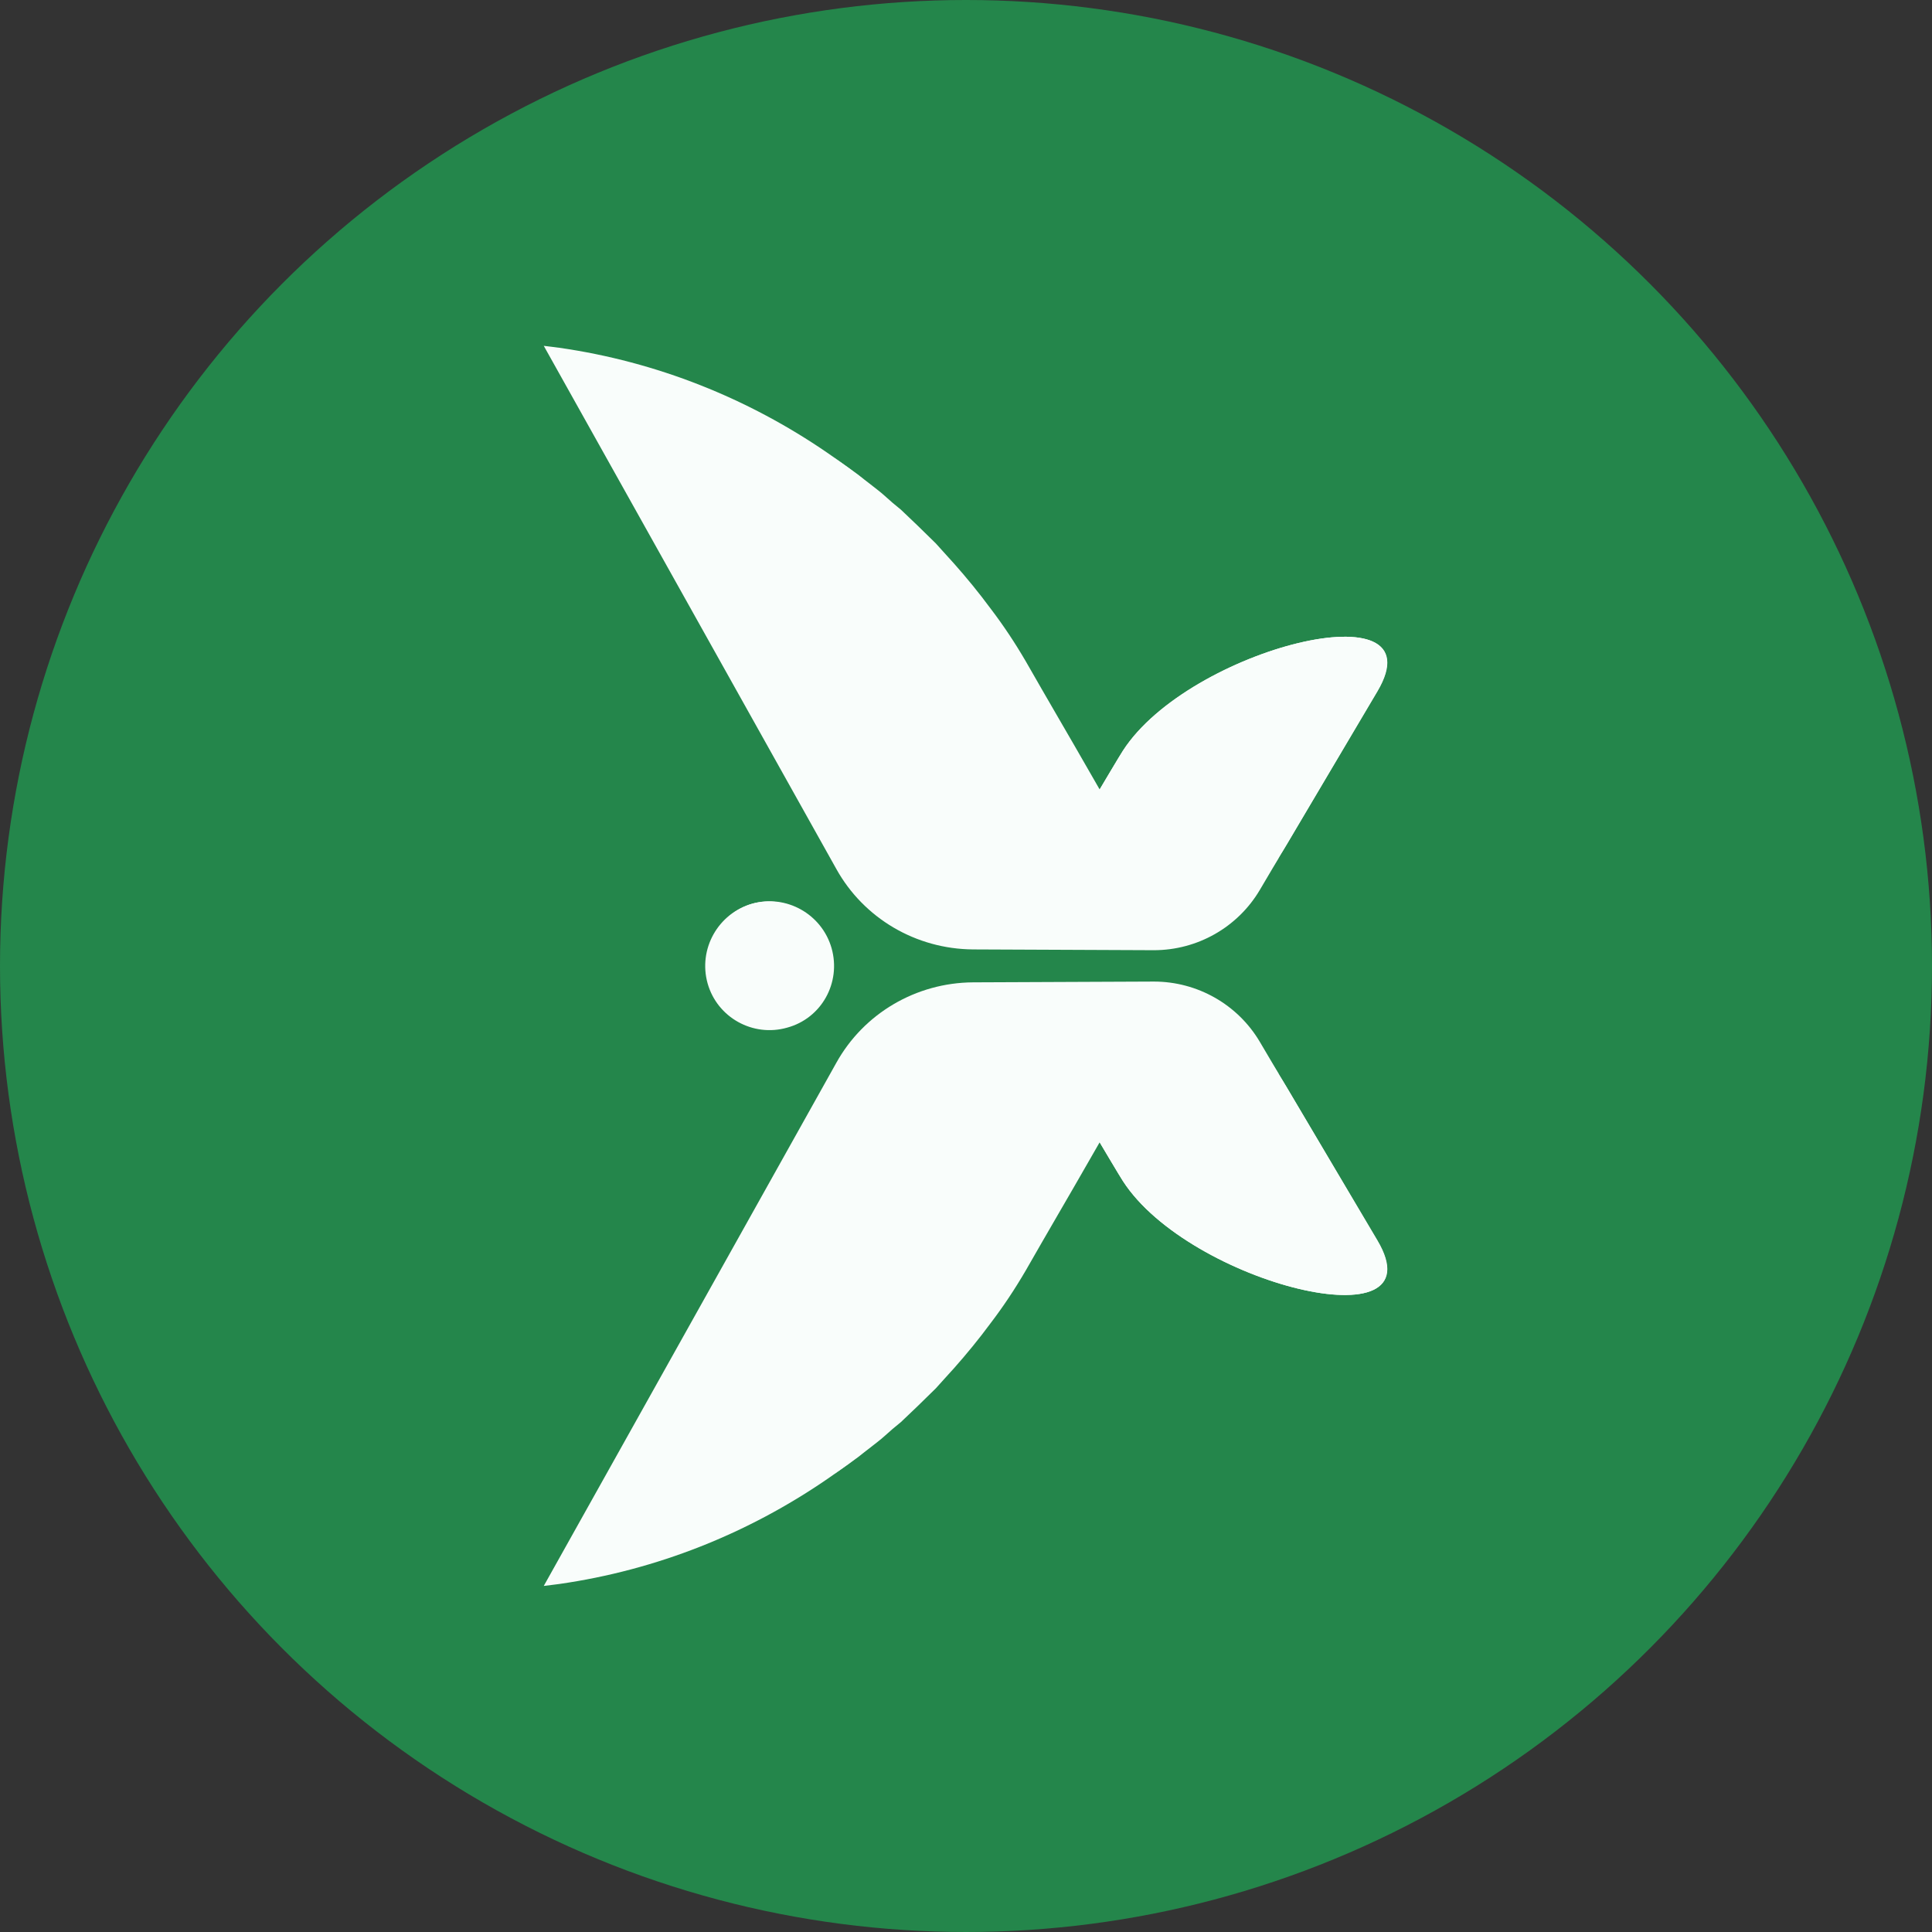 <?xml version="1.0" encoding="UTF-8" standalone="no"?>
<!-- Created with Inkscape (http://www.inkscape.org/) -->

<svg
   xmlns:dc="http://purl.org/dc/elements/1.1/"
   xmlns:cc="http://creativecommons.org/ns#"
   xmlns:rdf="http://www.w3.org/1999/02/22-rdf-syntax-ns#"
   xmlns:svg="http://www.w3.org/2000/svg"
   xmlns="http://www.w3.org/2000/svg"
   xmlns:xlink="http://www.w3.org/1999/xlink"
   xmlns:sodipodi="http://sodipodi.sourceforge.net/DTD/sodipodi-0.dtd"
   xmlns:inkscape="http://www.inkscape.org/namespaces/inkscape"
   id="svg2"
   version="1.1"
   inkscape:version="0.92.2 5c3e80d, 2017-08-06"
   xml:space="preserve"
   width="900"
   height="900"
   viewBox="0 0 843.75 843.75"
   sodipodi:docname="logo-2.svg"
   inkscape:export-filename="/mnt/8bc1e72b-f81a-40bb-bc0e-c13a89803567/Firmament/Universitas Gadjah Mada/ICST/2017/website/new/build/images/logos/icst-2017-logo.png"
   inkscape:export-xdpi="90"
   inkscape:export-ydpi="90"><rect x="0" y="0" width="843.75" height="843.75" fill="#333333" stroke="none"/><defs
     id="defs6"><clipPath
       clipPathUnits="userSpaceOnUse"
       id="clipPath20"><path
         d="m 591.582,446.766 v 47.382 l 34.828,49.571 43.512,-14.774 -78.34,-82.179 m 0,108.773 v 0.008 l 0.008,-0.004 -0.008,-0.004"
         id="path22"
         inkscape:connector-curvature="0" /></clipPath><clipPath
       clipPathUnits="userSpaceOnUse"
       id="clipPath32"><path
         d="M 464.934,313.906 591.582,494.148 V 446.766 L 464.934,313.906 m -119.313,79.117 -0.004,0.004 245.965,162.52 v -0.008 L 345.621,393.023"
         id="path34"
         inkscape:connector-curvature="0" /></clipPath><clipPath
       clipPathUnits="userSpaceOnUse"
       id="clipPath46"><path
         d="m 486.965,167.188 v 0 m 0,0 h -0.012 l -0.004,0.007 0.016,-0.007"
         id="path48"
         inkscape:connector-curvature="0" /></clipPath><clipPath
       clipPathUnits="userSpaceOnUse"
       id="clipPath58"><path
         d="M 486.953,167.188 H 273.445 l -6.246,3.281 c 28.012,35.363 54.942,69.508 54.942,70.078 v 0 0 0 0 l 164.808,-73.352 0.004,-0.007"
         id="path60"
         inkscape:connector-curvature="0" /></clipPath><clipPath
       clipPathUnits="userSpaceOnUse"
       id="clipPath70"><path
         d="m 205.215,92.394 -14.649,42.136 57.243,46.121 19.386,-10.187 c -30.355,-38.32 -61.98,-78.07 -61.98,-78.07"
         id="path72"
         inkscape:connector-curvature="0" /></clipPath><clipPath
       clipPathUnits="userSpaceOnUse"
       id="clipPath82"><path
         d="m 267.195,170.465 -19.386,10.187 0.004,0.004 19.386,-10.187 -0.004,-0.004"
         id="path84"
         inkscape:connector-curvature="0" /></clipPath><clipPath
       clipPathUnits="userSpaceOnUse"
       id="clipPath94"><path
         d="m 267.199,170.469 -19.386,10.187 74.328,59.891 c 0,-0.57 -26.93,-34.715 -54.942,-70.078 m 54.942,70.078 -123.86,55.129 v 0 l 123.86,-55.129 v 0 0"
         id="path96"
         inkscape:connector-curvature="0" /></clipPath><clipPath
       clipPathUnits="userSpaceOnUse"
       id="clipPath112"><path
         d="m 247.805,180.652 -89.641,47.102 40.117,67.922 123.86,-55.129 -74.336,-59.895"
         id="path114"
         inkscape:connector-curvature="0" /></clipPath><clipPath
       clipPathUnits="userSpaceOnUse"
       id="clipPath902"><rect
         style="opacity:1;fill:#80cc28;fill-opacity:1;stroke:none;stroke-width:56.456;stroke-miterlimit:4;stroke-dasharray:none;stroke-opacity:0.402"
         id="rect904"
         width="2623.163"
         height="557.468"
         x="1666.79"
         y="-2968.947"
         transform="scale(1,-1)" /></clipPath><style
       type="text/css"
       id="style4485"><![CDATA[
    .fil7 {fill:#575B5C;fill-rule:nonzero}
    .fil6 {fill:url(#id1)}
    .fil1 {fill:url(#id2)}
    .fil5 {fill:url(#id3)}
    .fil4 {fill:url(#id4)}
    .fil2 {fill:url(#id5)}
    .fil3 {fill:url(#id6)}
    .fil0 {fill:url(#id7)}
   ]]></style><clipPath
       id="id0"
       style="clip-rule:nonzero"><path
         inkscape:connector-curvature="0"
         d="m 1577,1560 c -1,0 -2,0 -2,0 l -467,-2 C 961,1557 826,1478 755,1350 L 0,0 c 14,1 27,3 40,5 503,72 943,378 1197,818 l 193,331 c 0,0 60,-102 64,-109 109,-168 409,-294 573,-294 66,0 110,21 110,67 0,20 -8,44 -25,74 l -304,512 c -57,97 -160,156 -271,156 z"
         id="path4487" /></clipPath><linearGradient
       id="id1"
       gradientUnits="userSpaceOnUse"
       x1="715.025"
       y1="1552.28"
       x2="445.357"
       y2="1628.26"><stop
         offset="0"
         style="stop-opacity:1; stop-color:#46A152"
         id="stop4490" /><stop
         offset="1"
         style="stop-opacity:1; stop-color:#276F46"
         id="stop4492" /></linearGradient><linearGradient
       id="id2"
       gradientUnits="userSpaceOnUse"
       x1="751.958"
       y1="879.782"
       x2="1900.75"
       y2="862.661"><stop
         offset="0"
         style="stop-opacity:1; stop-color:#DDE347"
         id="stop4495" /><stop
         offset="1"
         style="stop-opacity:1; stop-color:#48B754"
         id="stop4497" /></linearGradient><linearGradient
       id="id3"
       gradientUnits="userSpaceOnUse"
       xlink:href="#id2"
       x1="726.973"
       y1="1559.86"
       x2="439.101"
       y2="1640.97"
       gradientTransform="matrix(0.668,0,0,-0.668,-12235.656,1593.856)" /><linearGradient
       id="id4"
       gradientUnits="userSpaceOnUse"
       xlink:href="#id2"
       x1="751.918"
       y1="2321.24"
       x2="1900.71"
       y2="2338.36"
       gradientTransform="matrix(0.668,0,0,-0.668,-12235.656,1593.856)" /><linearGradient
       id="id5"
       gradientUnits="userSpaceOnUse"
       x1="606.305"
       y1="3567.65"
       x2="1620.71"
       y2="1676.95"
       gradientTransform="matrix(0.668,0,0,-0.668,-12235.656,1593.856)"><stop
         offset="0"
         style="stop-opacity:1; stop-color:#B1D248"
         id="stop4502" /><stop
         offset="1"
         style="stop-opacity:1; stop-color:#48B754"
         id="stop4504" /></linearGradient><linearGradient
       id="id6"
       gradientUnits="userSpaceOnUse"
       xlink:href="#id1"
       x1="1908.57"
       y1="2411.53"
       x2="1549.87"
       y2="1928.79"
       gradientTransform="matrix(0.668,0,0,-0.668,-12235.656,1593.856)" /><linearGradient
       id="id7"
       gradientUnits="userSpaceOnUse"
       xlink:href="#id1"
       x1="1908.57"
       y1="789.416"
       x2="1549.86"
       y2="1272.09"
       gradientTransform="matrix(0.668,0,0,-0.668,-12235.656,1593.856)" /><clipPath
       id="clipPath20-3"
       clipPathUnits="userSpaceOnUse"><path
         inkscape:connector-curvature="0"
         id="path22-6"
         d="m 591.582,446.766 v 47.382 l 34.828,49.571 43.512,-14.774 -78.34,-82.179 m 0,108.773 v 0.008 l 0.008,-0.004 -0.008,-0.004" /></clipPath><clipPath
       id="clipPath32-7"
       clipPathUnits="userSpaceOnUse"><path
         inkscape:connector-curvature="0"
         id="path34-5"
         d="M 464.934,313.906 591.582,494.148 V 446.766 L 464.934,313.906 m -119.313,79.117 -0.004,0.004 245.965,162.52 v -0.008 L 345.621,393.023" /></clipPath><clipPath
       id="clipPath46-3"
       clipPathUnits="userSpaceOnUse"><path
         inkscape:connector-curvature="0"
         id="path48-5"
         d="m 486.965,167.188 v 0 m 0,0 h -0.012 l -0.004,0.007 0.016,-0.007" /></clipPath><clipPath
       id="clipPath58-6"
       clipPathUnits="userSpaceOnUse"><path
         inkscape:connector-curvature="0"
         id="path60-2"
         d="M 486.953,167.188 H 273.445 l -6.246,3.281 c 28.012,35.363 54.942,69.508 54.942,70.078 v 0 0 0 0 l 164.808,-73.352 0.004,-0.007" /></clipPath><clipPath
       id="clipPath70-9"
       clipPathUnits="userSpaceOnUse"><path
         inkscape:connector-curvature="0"
         id="path72-1"
         d="m 205.215,92.394 -14.649,42.136 57.243,46.121 19.386,-10.187 c -30.355,-38.32 -61.98,-78.07 -61.98,-78.07" /></clipPath><clipPath
       id="clipPath82-2"
       clipPathUnits="userSpaceOnUse"><path
         inkscape:connector-curvature="0"
         id="path84-7"
         d="m 267.195,170.465 -19.386,10.187 0.004,0.004 19.386,-10.187 -0.004,-0.004" /></clipPath><clipPath
       id="clipPath94-09"
       clipPathUnits="userSpaceOnUse"><path
         inkscape:connector-curvature="0"
         id="path96-3"
         d="m 267.199,170.469 -19.386,10.187 74.328,59.891 c 0,-0.57 -26.93,-34.715 -54.942,-70.078 m 54.942,70.078 -123.86,55.129 v 0 l 123.86,-55.129 v 0 0" /></clipPath><clipPath
       id="clipPath112-6"
       clipPathUnits="userSpaceOnUse"><path
         inkscape:connector-curvature="0"
         id="path114-0"
         d="m 247.805,180.652 -89.641,47.102 40.117,67.922 123.86,-55.129 -74.336,-59.895" /></clipPath><style
       id="style136"
       type="text/css"><![CDATA[
    .fil7 {fill:#306BA4}
    .fil20 {fill:#FEFEFE;fill-rule:nonzero}
    .fil24 {fill:#575B5C;fill-rule:nonzero}
    .fil2 {fill:url(#id0)}
    .fil0 {fill:url(#id1)}
    .fil5 {fill:url(#id2)}
    .fil17 {fill:url(#id3)}
    .fil4 {fill:url(#id4)}
    .fil1 {fill:url(#id5)}
    .fil10 {fill:url(#id6)}
    .fil15 {fill:url(#id7)}
    .fil14 {fill:url(#id8)}
    .fil16 {fill:url(#id9)}
    .fil8 {fill:url(#id10)}
    .fil11 {fill:url(#id11)}
    .fil9 {fill:url(#id12)}
    .fil18 {fill:url(#id13)}
    .fil3 {fill:url(#id14)}
    .fil19 {fill:url(#id15)}
    .fil21 {fill:url(#id16)}
    .fil12 {fill:url(#id17)}
    .fil13 {fill:url(#id18)}
    .fil22 {fill:url(#id19)}
    .fil23 {fill:url(#id20)}
    .fil6 {fill:url(#id21)}
   ]]></style><linearGradient
       y2="-1033.12"
       x2="932.201"
       y1="2452.36"
       x1="1197.99"
       gradientUnits="userSpaceOnUse"
       id="id0-1"><stop
         id="stop138"
         style="stop-opacity:1; stop-color:#79D2F6"
         offset="0" /><stop
         id="stop140"
         style="stop-opacity:1; stop-color:#528091"
         offset="0.129" /><stop
         id="stop142"
         style="stop-opacity:1; stop-color:#5CCAEF"
         offset="0.22" /><stop
         id="stop144"
         style="stop-opacity:1; stop-color:#257099"
         offset="0.451" /><stop
         id="stop146"
         style="stop-opacity:1; stop-color:#2B2D2C"
         offset="0.58" /><stop
         id="stop148"
         style="stop-opacity:1; stop-color:#2B2D2C"
         offset="1" /></linearGradient><linearGradient
       y2="1893.62"
       x2="1020.84"
       y1="-179.228"
       x1="841.402"
       gradientUnits="userSpaceOnUse"
       id="id1-97"><stop
         id="stop151"
         style="stop-opacity:1; stop-color:#50C8EF"
         offset="0" /><stop
         id="stop153"
         style="stop-opacity:1; stop-color:#2C3B54"
         offset="0.29" /><stop
         id="stop155"
         style="stop-opacity:1; stop-color:#2C3B54"
         offset="0.341" /><stop
         id="stop157"
         style="stop-opacity:1; stop-color:#2C3B54"
         offset="0.361" /><stop
         id="stop159"
         style="stop-opacity:1; stop-color:#2C3A54"
         offset="0.6" /><stop
         id="stop161"
         style="stop-opacity:1; stop-color:#4FB2E5"
         offset="1" /></linearGradient><linearGradient
       y2="-1033.12"
       x2="929.882"
       y1="2452.36"
       x1="1196.47"
       gradientUnits="userSpaceOnUse"
       id="id2-1"><stop
         id="stop164"
         style="stop-opacity:1; stop-color:#9CDBF8"
         offset="0" /><stop
         id="stop166"
         style="stop-opacity:1; stop-color:#7392A0"
         offset="0.129" /><stop
         id="stop168"
         style="stop-opacity:1; stop-color:#8CD6F2"
         offset="0.22" /><stop
         id="stop170"
         style="stop-opacity:1; stop-color:#6188AB"
         offset="0.451" /><stop
         id="stop172"
         style="stop-opacity:1; stop-color:#494847"
         offset="0.58" /><stop
         id="stop174"
         style="stop-opacity:1; stop-color:#494847"
         offset="1" /></linearGradient><linearGradient
       y2="-1894.15"
       x2="85.807"
       y1="3437.08"
       x1="2546.16"
       xlink:href="#id2-1"
       gradientUnits="userSpaceOnUse"
       id="id3-5" /><linearGradient
       y2="1899.46"
       x2="1022.27"
       y1="-179.768"
       x1="842.579"
       gradientUnits="userSpaceOnUse"
       id="id4-4"><stop
         id="stop178"
         style="stop-opacity:1; stop-color:#86D5F3"
         offset="0" /><stop
         id="stop180"
         style="stop-opacity:1; stop-color:#4D566E"
         offset="0.29" /><stop
         id="stop182"
         style="stop-opacity:1; stop-color:#4D566E"
         offset="0.341" /><stop
         id="stop184"
         style="stop-opacity:1; stop-color:#4D566E"
         offset="0.361" /><stop
         id="stop186"
         style="stop-opacity:1; stop-color:#4E556E"
         offset="0.6" /><stop
         id="stop188"
         style="stop-opacity:1; stop-color:#80C0EA"
         offset="1" /></linearGradient><linearGradient
       y2="-2208.54"
       x2="769.39"
       y1="3751.99"
       x1="1862.89"
       xlink:href="#id0-1"
       gradientUnits="userSpaceOnUse"
       id="id5-2" /><radialGradient
       fy="1957.99"
       fx="2146.84"
       r="2.228"
       cy="1957.99"
       cx="2146.84"
       gradientTransform="matrix(1.402,0,0,-1.802,-863,5486)"
       gradientUnits="userSpaceOnUse"
       id="id6-2"><stop
         id="stop192"
         style="stop-opacity:1; stop-color:#F9C67D"
         offset="0" /><stop
         id="stop194"
         style="stop-opacity:1; stop-color:#F9C67D"
         offset="0.102" /><stop
         id="stop196"
         style="stop-opacity:1; stop-color:#FCB62E"
         offset="0.322" /><stop
         id="stop198"
         style="stop-opacity:1; stop-color:#D54B39"
         offset="0.678" /><stop
         id="stop200"
         style="stop-opacity:1; stop-color:#E7885B"
         offset="0.157" /><stop
         id="stop202"
         style="stop-opacity:1; stop-color:#D54B39"
         offset="1" /></radialGradient><radialGradient
       fy="2227.04"
       fx="1217.57"
       r="95.677"
       cy="2227.04"
       cx="1217.57"
       xlink:href="#id6-2"
       gradientTransform="matrix(1.402,0,0,-0.312,-489,2921)"
       gradientUnits="userSpaceOnUse"
       id="id7-8" /><radialGradient
       fy="2201.76"
       fx="1097.13"
       r="31.866"
       cy="2201.76"
       cx="1097.13"
       xlink:href="#id6-2"
       gradientTransform="matrix(1.402,0,0,-0.465,-441,3226)"
       gradientUnits="userSpaceOnUse"
       id="id8" /><radialGradient
       fy="2242.43"
       fx="1374.47"
       r="53.342"
       cy="2242.43"
       cx="1374.47"
       xlink:href="#id6-2"
       gradientTransform="matrix(1.402,0,0,-0.076,-552,2413)"
       gradientUnits="userSpaceOnUse"
       id="id9" /><radialGradient
       fy="1906.62"
       fx="2198.23"
       r="55.032"
       cy="1906.62"
       cx="2198.23"
       xlink:href="#id6-2"
       gradientTransform="matrix(1.272,0,0,-1.895,-598,5520)"
       gradientUnits="userSpaceOnUse"
       id="id10" /><radialGradient
       fy="1972.39"
       fx="2132"
       r="11.437"
       cy="1972.39"
       cx="2132"
       xlink:href="#id6-2"
       gradientTransform="matrix(1.402,0,0,-1.748,-857,5420)"
       gradientUnits="userSpaceOnUse"
       id="id11" /><radialGradient
       fy="1953.53"
       fx="2151.49"
       r="2.114"
       cy="1953.53"
       cx="2151.49"
       xlink:href="#id6-2"
       gradientTransform="matrix(1.402,0,0,-1.832,-865,5532)"
       gradientUnits="userSpaceOnUse"
       id="id12" /><radialGradient
       fy="2575.92"
       fx="879.351"
       r="105.965"
       cy="2575.92"
       cx="879.351"
       gradientTransform="matrix(3.995,-4.214,-4.214,-3.995,8220,16573)"
       gradientUnits="userSpaceOnUse"
       id="id13"><stop
         id="stop211"
         style="stop-opacity:1; stop-color:#9CDBF8"
         offset="0" /><stop
         id="stop213"
         style="stop-opacity:1; stop-color:#6188AB"
         offset="0.529" /><stop
         id="stop215"
         style="stop-opacity:1; stop-color:#7296A7"
         offset="0.235" /><stop
         id="stop217"
         style="stop-opacity:1; stop-color:#485257"
         offset="1" /></radialGradient><radialGradient
       fy="3283.49"
       fx="3429.32"
       r="247.244"
       cy="3283.49"
       cx="3429.32"
       gradientTransform="matrix(-6.165,4.972,4.972,6.165,8245,-34010)"
       gradientUnits="userSpaceOnUse"
       id="id14"><stop
         id="stop220"
         style="stop-opacity:1; stop-color:#FCB52F"
         offset="0" /><stop
         id="stop222"
         style="stop-opacity:1; stop-color:#FCB52F"
         offset="0.22" /><stop
         id="stop224"
         style="stop-opacity:1; stop-color:#EC6537"
         offset="0.678" /><stop
         id="stop226"
         style="stop-opacity:1; stop-color:#EC6537"
         offset="1" /></radialGradient><radialGradient
       fy="1661.52"
       fx="1310.31"
       r="105.654"
       cy="1661.52"
       cx="1310.31"
       gradientTransform="matrix(3.523,0,0,-3.999,-3305,8306)"
       gradientUnits="userSpaceOnUse"
       id="id15"><stop
         id="stop229"
         style="stop-opacity:1; stop-color:#FAD399"
         offset="0" /><stop
         id="stop231"
         style="stop-opacity:1; stop-color:#FAD399"
         offset="0.102" /><stop
         id="stop233"
         style="stop-opacity:1; stop-color:#FEC663"
         offset="0.322" /><stop
         id="stop235"
         style="stop-opacity:1; stop-color:#DD7656"
         offset="0.678" /><stop
         id="stop237"
         style="stop-opacity:1; stop-color:#EBA477"
         offset="0.157" /><stop
         id="stop239"
         style="stop-opacity:1; stop-color:#DD7656"
         offset="1" /></radialGradient><radialGradient
       fy="2572.71"
       fx="787.591"
       r="2.11"
       cy="2572.71"
       cx="787.591"
       xlink:href="#id13"
       gradientTransform="matrix(236.94,-210.467,-210.417,-236.555,355517,776922)"
       gradientUnits="userSpaceOnUse"
       id="id16" /><radialGradient
       fy="1483.49"
       fx="1394.22"
       r="920.367"
       cy="1483.49"
       cx="1394.22"
       gradientTransform="matrix(0.998,-0.418,-0.357,-0.925,532,3439)"
       gradientUnits="userSpaceOnUse"
       id="id17"><stop
         id="stop243"
         style="stop-opacity:1; stop-color:#FBB93D"
         offset="0" /><stop
         id="stop245"
         style="stop-opacity:1; stop-color:#E8823B"
         offset="0.749" /><stop
         id="stop247"
         style="stop-opacity:1; stop-color:#D54B39"
         offset="1" /></radialGradient><radialGradient
       fy="2174.7"
       fx="1301.29"
       r="224.587"
       cy="2174.7"
       cx="1301.29"
       xlink:href="#id6-2"
       gradientTransform="matrix(1.402,0,0,-0.329,-523,2890)"
       gradientUnits="userSpaceOnUse"
       id="id18" /><radialGradient
       fy="1658.75"
       fx="1299.74"
       r="179.051"
       cy="1658.75"
       cx="1299.74"
       gradientTransform="matrix(2.36,0,0,-2.36,-1767,5573)"
       gradientUnits="userSpaceOnUse"
       id="id19"><stop
         id="stop251"
         style="stop-opacity:1; stop-color:#FAD399"
         offset="0" /><stop
         id="stop253"
         style="stop-opacity:1; stop-color:#FAD399"
         offset="0.102" /><stop
         id="stop255"
         style="stop-opacity:1; stop-color:#FEC663"
         offset="0.322" /><stop
         id="stop257"
         style="stop-opacity:1; stop-color:#DD7656"
         offset="0.678" /><stop
         id="stop259"
         style="stop-opacity:1; stop-color:#EBA477"
         offset="0.157" /><stop
         id="stop261"
         style="stop-opacity:1; stop-color:#DD7656"
         offset="1" /></radialGradient><radialGradient
       fy="1659.13"
       fx="1299.22"
       r="13.311"
       cy="1659.13"
       cx="1299.22"
       gradientTransform="matrix(31.742,0,0,-31.754,-39940,54344)"
       gradientUnits="userSpaceOnUse"
       id="id20"><stop
         id="stop264"
         style="stop-opacity:1; stop-color:#FADDB2"
         offset="0" /><stop
         id="stop266"
         style="stop-opacity:1; stop-color:#FADDB2"
         offset="0.102" /><stop
         id="stop268"
         style="stop-opacity:1; stop-color:#FFD389"
         offset="0.322" /><stop
         id="stop270"
         style="stop-opacity:1; stop-color:#E59677"
         offset="0.678" /><stop
         id="stop272"
         style="stop-opacity:1; stop-color:#EFB994"
         offset="0.157" /><stop
         id="stop274"
         style="stop-opacity:1; stop-color:#E59677"
         offset="1" /></radialGradient><radialGradient
       fy="3283.04"
       fx="3427.51"
       r="189.843"
       cy="3283.04"
       cx="3427.51"
       gradientTransform="matrix(-8.029,6.476,6.476,8.029,9687,-45271)"
       gradientUnits="userSpaceOnUse"
       id="id21"><stop
         id="stop277"
         style="stop-opacity:1; stop-color:#FEC663"
         offset="0" /><stop
         id="stop279"
         style="stop-opacity:1; stop-color:#FEC663"
         offset="0.22" /><stop
         id="stop281"
         style="stop-opacity:1; stop-color:#F08959"
         offset="0.678" /><stop
         id="stop283"
         style="stop-opacity:1; stop-color:#F08959"
         offset="1" /></radialGradient><style
       id="style5530"
       type="text/css"><![CDATA[
    .fil7 {fill:#575B5C;fill-rule:nonzero}
    .fil6 {fill:url(#id1)}
    .fil1 {fill:url(#id2)}
    .fil5 {fill:url(#id3)}
    .fil4 {fill:url(#id4)}
    .fil2 {fill:url(#id5)}
    .fil3 {fill:url(#id6)}
    .fil0 {fill:url(#id7)}
   ]]></style><clipPath
       style="clip-rule:nonzero"
       id="id0-0"><path
         id="path5532"
         d="m 1577,1560 c -1,0 -2,0 -2,0 l -467,-2 C 961,1557 826,1478 755,1350 L 0,0 c 14,1 27,3 40,5 503,72 943,378 1197,818 l 193,331 c 0,0 60,-102 64,-109 109,-168 409,-294 573,-294 66,0 110,21 110,67 0,20 -8,44 -25,74 l -304,512 c -57,97 -160,156 -271,156 z"
         inkscape:connector-curvature="0" /></clipPath><clipPath
       id="clipPath20-2"
       clipPathUnits="userSpaceOnUse"><path
         inkscape:connector-curvature="0"
         id="path22-9"
         d="m 591.582,446.766 v 47.382 l 34.828,49.571 43.512,-14.774 -78.34,-82.179 m 0,108.773 v 0.008 l 0.008,-0.004 -0.008,-0.004" /></clipPath><clipPath
       id="clipPath32-1"
       clipPathUnits="userSpaceOnUse"><path
         inkscape:connector-curvature="0"
         id="path34-4"
         d="M 464.934,313.906 591.582,494.148 V 446.766 L 464.934,313.906 m -119.313,79.117 -0.004,0.004 245.965,162.52 v -0.008 L 345.621,393.023" /></clipPath><clipPath
       id="clipPath46-5"
       clipPathUnits="userSpaceOnUse"><path
         inkscape:connector-curvature="0"
         id="path48-9"
         d="m 486.965,167.188 v 0 m 0,0 h -0.012 l -0.004,0.007 0.016,-0.007" /></clipPath><clipPath
       id="clipPath58-5"
       clipPathUnits="userSpaceOnUse"><path
         inkscape:connector-curvature="0"
         id="path60-5"
         d="M 486.953,167.188 H 273.445 l -6.246,3.281 c 28.012,35.363 54.942,69.508 54.942,70.078 v 0 0 0 0 l 164.808,-73.352 0.004,-0.007" /></clipPath><clipPath
       id="clipPath70-4"
       clipPathUnits="userSpaceOnUse"><path
         inkscape:connector-curvature="0"
         id="path72-5"
         d="m 205.215,92.394 -14.649,42.136 57.243,46.121 19.386,-10.187 c -30.355,-38.32 -61.98,-78.07 -61.98,-78.07" /></clipPath><clipPath
       id="clipPath82-3"
       clipPathUnits="userSpaceOnUse"><path
         inkscape:connector-curvature="0"
         id="path84-2"
         d="m 267.195,170.465 -19.386,10.187 0.004,0.004 19.386,-10.187 -0.004,-0.004" /></clipPath><clipPath
       id="clipPath94-0"
       clipPathUnits="userSpaceOnUse"><path
         inkscape:connector-curvature="0"
         id="path96-0"
         d="m 267.199,170.469 -19.386,10.187 74.328,59.891 c 0,-0.57 -26.93,-34.715 -54.942,-70.078 m 54.942,70.078 -123.86,55.129 v 0 l 123.86,-55.129 v 0 0" /></clipPath><clipPath
       id="clipPath112-8"
       clipPathUnits="userSpaceOnUse"><path
         inkscape:connector-curvature="0"
         id="path114-6"
         d="m 247.805,180.652 -89.641,47.102 40.117,67.922 123.86,-55.129 -74.336,-59.895" /></clipPath><style
       id="style136-1"
       type="text/css"><![CDATA[
    .fil7 {fill:#306BA4}
    .fil20 {fill:#FEFEFE;fill-rule:nonzero}
    .fil24 {fill:#575B5C;fill-rule:nonzero}
    .fil2 {fill:url(#id0)}
    .fil0 {fill:url(#id1)}
    .fil5 {fill:url(#id2)}
    .fil17 {fill:url(#id3)}
    .fil4 {fill:url(#id4)}
    .fil1 {fill:url(#id5)}
    .fil10 {fill:url(#id6)}
    .fil15 {fill:url(#id7)}
    .fil14 {fill:url(#id8)}
    .fil16 {fill:url(#id9)}
    .fil8 {fill:url(#id10)}
    .fil11 {fill:url(#id11)}
    .fil9 {fill:url(#id12)}
    .fil18 {fill:url(#id13)}
    .fil3 {fill:url(#id14)}
    .fil19 {fill:url(#id15)}
    .fil21 {fill:url(#id16)}
    .fil12 {fill:url(#id17)}
    .fil13 {fill:url(#id18)}
    .fil22 {fill:url(#id19)}
    .fil23 {fill:url(#id20)}
    .fil6 {fill:url(#id21)}
   ]]></style><radialGradient
       fy="1957.99"
       fx="2146.84"
       r="2.228"
       cy="1957.99"
       cx="2146.84"
       gradientTransform="matrix(1.402,0,0,-1.802,-863,5486)"
       gradientUnits="userSpaceOnUse"
       id="id6-0"><stop
         id="stop192-0"
         style="stop-opacity:1; stop-color:#F9C67D"
         offset="0" /><stop
         id="stop194-8"
         style="stop-opacity:1; stop-color:#F9C67D"
         offset="0.102" /><stop
         id="stop196-7"
         style="stop-opacity:1; stop-color:#FCB62E"
         offset="0.322" /><stop
         id="stop198-3"
         style="stop-opacity:1; stop-color:#D54B39"
         offset="0.678" /><stop
         id="stop200-0"
         style="stop-opacity:1; stop-color:#E7885B"
         offset="0.157" /><stop
         id="stop202-2"
         style="stop-opacity:1; stop-color:#D54B39"
         offset="1" /></radialGradient><radialGradient
       fy="2227.04"
       fx="1217.57"
       r="95.677"
       cy="2227.04"
       cx="1217.57"
       xlink:href="#id6-0"
       gradientTransform="matrix(1.402,0,0,-0.312,-489,2921)"
       gradientUnits="userSpaceOnUse"
       id="id7-5" /><radialGradient
       fy="2201.76"
       fx="1097.13"
       r="31.866"
       cy="2201.76"
       cx="1097.13"
       xlink:href="#id6-0"
       gradientTransform="matrix(1.402,0,0,-0.465,-441,3226)"
       gradientUnits="userSpaceOnUse"
       id="id8-0" /><radialGradient
       fy="2242.43"
       fx="1374.47"
       r="53.342"
       cy="2242.43"
       cx="1374.47"
       xlink:href="#id6-0"
       gradientTransform="matrix(1.402,0,0,-0.076,-552,2413)"
       gradientUnits="userSpaceOnUse"
       id="id9-5" /><radialGradient
       fy="1906.62"
       fx="2198.23"
       r="55.032"
       cy="1906.62"
       cx="2198.23"
       xlink:href="#id6-0"
       gradientTransform="matrix(1.272,0,0,-1.895,-598,5520)"
       gradientUnits="userSpaceOnUse"
       id="id10-8" /><radialGradient
       fy="1972.39"
       fx="2132"
       r="11.437"
       cy="1972.39"
       cx="2132"
       xlink:href="#id6-0"
       gradientTransform="matrix(1.402,0,0,-1.748,-857,5420)"
       gradientUnits="userSpaceOnUse"
       id="id11-9" /><radialGradient
       fy="1953.53"
       fx="2151.49"
       r="2.114"
       cy="1953.53"
       cx="2151.49"
       xlink:href="#id6-0"
       gradientTransform="matrix(1.402,0,0,-1.832,-865,5532)"
       gradientUnits="userSpaceOnUse"
       id="id12-6" /><radialGradient
       fy="2575.92"
       fx="879.351"
       r="105.965"
       cy="2575.92"
       cx="879.351"
       gradientTransform="matrix(3.995,-4.214,-4.214,-3.995,8220,16573)"
       gradientUnits="userSpaceOnUse"
       id="id13-6"><stop
         id="stop211-1"
         style="stop-opacity:1; stop-color:#9CDBF8"
         offset="0" /><stop
         id="stop213-5"
         style="stop-opacity:1; stop-color:#6188AB"
         offset="0.529" /><stop
         id="stop215-8"
         style="stop-opacity:1; stop-color:#7296A7"
         offset="0.235" /><stop
         id="stop217-5"
         style="stop-opacity:1; stop-color:#485257"
         offset="1" /></radialGradient><radialGradient
       fy="3283.49"
       fx="3429.32"
       r="247.244"
       cy="3283.49"
       cx="3429.32"
       gradientTransform="matrix(-6.165,4.972,4.972,6.165,8245,-34010)"
       gradientUnits="userSpaceOnUse"
       id="id14-2"><stop
         id="stop220-0"
         style="stop-opacity:1; stop-color:#FCB52F"
         offset="0" /><stop
         id="stop222-3"
         style="stop-opacity:1; stop-color:#FCB52F"
         offset="0.22" /><stop
         id="stop224-1"
         style="stop-opacity:1; stop-color:#EC6537"
         offset="0.678" /><stop
         id="stop226-4"
         style="stop-opacity:1; stop-color:#EC6537"
         offset="1" /></radialGradient><radialGradient
       fy="1661.52"
       fx="1310.31"
       r="105.654"
       cy="1661.52"
       cx="1310.31"
       gradientTransform="matrix(3.523,0,0,-3.999,-3305,8306)"
       gradientUnits="userSpaceOnUse"
       id="id15-8"><stop
         id="stop229-4"
         style="stop-opacity:1; stop-color:#FAD399"
         offset="0" /><stop
         id="stop231-3"
         style="stop-opacity:1; stop-color:#FAD399"
         offset="0.102" /><stop
         id="stop233-0"
         style="stop-opacity:1; stop-color:#FEC663"
         offset="0.322" /><stop
         id="stop235-4"
         style="stop-opacity:1; stop-color:#DD7656"
         offset="0.678" /><stop
         id="stop237-3"
         style="stop-opacity:1; stop-color:#EBA477"
         offset="0.157" /><stop
         id="stop239-6"
         style="stop-opacity:1; stop-color:#DD7656"
         offset="1" /></radialGradient><radialGradient
       fy="2572.71"
       fx="787.591"
       r="2.11"
       cy="2572.71"
       cx="787.591"
       xlink:href="#id13-6"
       gradientTransform="matrix(236.94,-210.467,-210.417,-236.555,355517,776922)"
       gradientUnits="userSpaceOnUse"
       id="id16-8" /><radialGradient
       fy="1483.49"
       fx="1394.22"
       r="920.367"
       cy="1483.49"
       cx="1394.22"
       gradientTransform="matrix(0.998,-0.418,-0.357,-0.925,532,3439)"
       gradientUnits="userSpaceOnUse"
       id="id17-2"><stop
         id="stop243-2"
         style="stop-opacity:1; stop-color:#FBB93D"
         offset="0" /><stop
         id="stop245-0"
         style="stop-opacity:1; stop-color:#E8823B"
         offset="0.749" /><stop
         id="stop247-7"
         style="stop-opacity:1; stop-color:#D54B39"
         offset="1" /></radialGradient><radialGradient
       fy="2174.7"
       fx="1301.29"
       r="224.587"
       cy="2174.7"
       cx="1301.29"
       xlink:href="#id6-0"
       gradientTransform="matrix(1.402,0,0,-0.329,-523,2890)"
       gradientUnits="userSpaceOnUse"
       id="id18-2" /><radialGradient
       fy="1658.75"
       fx="1299.74"
       r="179.051"
       cy="1658.75"
       cx="1299.74"
       gradientTransform="matrix(2.36,0,0,-2.36,-1767,5573)"
       gradientUnits="userSpaceOnUse"
       id="id19-5"><stop
         id="stop251-5"
         style="stop-opacity:1; stop-color:#FAD399"
         offset="0" /><stop
         id="stop253-7"
         style="stop-opacity:1; stop-color:#FAD399"
         offset="0.102" /><stop
         id="stop255-9"
         style="stop-opacity:1; stop-color:#FEC663"
         offset="0.322" /><stop
         id="stop257-5"
         style="stop-opacity:1; stop-color:#DD7656"
         offset="0.678" /><stop
         id="stop259-2"
         style="stop-opacity:1; stop-color:#EBA477"
         offset="0.157" /><stop
         id="stop261-4"
         style="stop-opacity:1; stop-color:#DD7656"
         offset="1" /></radialGradient><radialGradient
       fy="1659.13"
       fx="1299.22"
       r="13.311"
       cy="1659.13"
       cx="1299.22"
       gradientTransform="matrix(31.742,0,0,-31.754,-39940,54344)"
       gradientUnits="userSpaceOnUse"
       id="id20-5"><stop
         id="stop264-6"
         style="stop-opacity:1; stop-color:#FADDB2"
         offset="0" /><stop
         id="stop266-2"
         style="stop-opacity:1; stop-color:#FADDB2"
         offset="0.102" /><stop
         id="stop268-9"
         style="stop-opacity:1; stop-color:#FFD389"
         offset="0.322" /><stop
         id="stop270-0"
         style="stop-opacity:1; stop-color:#E59677"
         offset="0.678" /><stop
         id="stop272-9"
         style="stop-opacity:1; stop-color:#EFB994"
         offset="0.157" /><stop
         id="stop274-7"
         style="stop-opacity:1; stop-color:#E59677"
         offset="1" /></radialGradient><radialGradient
       fy="3283.04"
       fx="3427.51"
       r="189.843"
       cy="3283.04"
       cx="3427.51"
       gradientTransform="matrix(-8.029,6.476,6.476,8.029,9687,-45271)"
       gradientUnits="userSpaceOnUse"
       id="id21-4"><stop
         id="stop277-4"
         style="stop-opacity:1; stop-color:#FEC663"
         offset="0" /><stop
         id="stop279-8"
         style="stop-opacity:1; stop-color:#FEC663"
         offset="0.22" /><stop
         id="stop281-0"
         style="stop-opacity:1; stop-color:#F08959"
         offset="0.678" /><stop
         id="stop283-9"
         style="stop-opacity:1; stop-color:#F08959"
         offset="1" /></radialGradient><style
       id="style5530-2"
       type="text/css"><![CDATA[
    .fil7 {fill:#575B5C;fill-rule:nonzero}
    .fil6 {fill:url(#id1)}
    .fil1 {fill:url(#id2)}
    .fil5 {fill:url(#id3)}
    .fil4 {fill:url(#id4)}
    .fil2 {fill:url(#id5)}
    .fil3 {fill:url(#id6)}
    .fil0 {fill:url(#id7)}
   ]]></style><clipPath
       style="clip-rule:nonzero"
       id="id0-0-3"><path
         id="path5532-3"
         d="m 1577,1560 c -1,0 -2,0 -2,0 l -467,-2 C 961,1557 826,1478 755,1350 L 0,0 c 14,1 27,3 40,5 503,72 943,378 1197,818 l 193,331 c 0,0 60,-102 64,-109 109,-168 409,-294 573,-294 66,0 110,21 110,67 0,20 -8,44 -25,74 l -304,512 c -57,97 -160,156 -271,156 z"
         inkscape:connector-curvature="0" /></clipPath></defs><sodipodi:namedview
     pagecolor="#ffffff"
     bordercolor="#666666"
     borderopacity="1"
     objecttolerance="10"
     gridtolerance="10"
     guidetolerance="10"
     inkscape:pageopacity="0"
     inkscape:pageshadow="2"
     inkscape:window-width="1366"
     inkscape:window-height="732"
     id="namedview4"
     showgrid="false"
     inkscape:zoom="0.38462743"
     inkscape:cx="245.1931"
     inkscape:cy="422.44325"
     inkscape:window-x="0"
     inkscape:window-y="0"
     inkscape:window-maximized="1"
     inkscape:current-layer="g12"
     fit-margin-top="0"
     fit-margin-left="0"
     fit-margin-right="0"
     fit-margin-bottom="0"
     showguides="false" /><g
     id="g10"
     inkscape:groupmode="layer"
     inkscape:label="ink_ext_XXXXXX"
     transform="matrix(1.25,0,0,-1.25,1103.795,602.279)"><g
       id="g12"
       transform="scale(0.1)"><g
         id="g16"
         transform="scale(8.81)"
         inkscape:export-xdpi="90"
         inkscape:export-ydpi="90" /><g
         id="g66"
         transform="scale(8.81)"
         inkscape:export-xdpi="90"
         inkscape:export-ydpi="90" /><circle
         style="opacity:1;fill:#238b4d;fill-opacity:0.941;stroke:none;stroke-width:78.95;stroke-miterlimit:4;stroke-dasharray:none;stroke-opacity:0.402"
         id="path862"
         cx="-5455.359"
         cy="-1443.236"
         transform="scale(1,-1)"
         r="3375" /><g
         id="g4820"
         transform="matrix(1.181,0,0,1.181,985.871,-260.816)"
         style="fill:#f9fdfb;fill-opacity:1"><g
           id="g4785"
           style="fill:#f9fdfb;fill-opacity:1"><path
             style="clip-rule:evenodd;fill:#f9fdfb;fill-opacity:1;fill-rule:evenodd;image-rendering:optimizeQuality;shape-rendering:geometricPrecision;text-rendering:geometricPrecision"
             inkscape:connector-curvature="0"
             class="fil2"
             d="m -6703.168,-391.076 865.296,1547.218 c 81.371,146.699 236.094,237.24 404.568,238.386 l 535.224,2.292 c 128.361,0 247.555,-67.619 312.881,-177.644 l 347.266,-587.943 c 185.667,-311.736 -555.853,-128.362 -751.833,175.351 -5.731,8.023 -75.642,126.07 -75.642,126.07 l -220.049,-380.501 c -291.105,-504.278 -795.384,-854.981 -1371.866,-937.499 -14.898,-2.292 -29.799,-3.438 -45.843,-5.73 z"
             id="path4520" /><path
             style="clip-rule:evenodd;fill:#f9fdfb;fill-opacity:1;fill-rule:evenodd;image-rendering:optimizeQuality;shape-rendering:geometricPrecision;text-rendering:geometricPrecision"
             inkscape:connector-curvature="0"
             class="fil3"
             d="m -5065.409,932.654 c 12.607,20.63 87.102,151.284 87.102,151.284 0,0 220.049,427.49 473.334,0 l 268.184,-452.704 c 184.522,-311.736 -556.998,-128.362 -752.978,175.351 -5.731,8.023 -75.642,126.07 -75.642,126.07 z"
             id="path4522" /><path
             style="clip-rule:evenodd;fill:#f9fdfb;fill-opacity:1;fill-rule:evenodd;image-rendering:optimizeQuality;shape-rendering:geometricPrecision;text-rendering:geometricPrecision"
             inkscape:connector-curvature="0"
             class="fil4"
             d="m -4526.748,1120.613 c 0,0 -4.585,6.877 -13.754,19.483 -9.169,11.461 -21.776,28.652 -41.259,49.282 -19.485,19.483 -45.843,41.259 -79.081,59.596 -34.381,17.191 -79.08,26.36 -122.63,12.607 -21.776,-5.731 -43.552,-17.191 -64.181,-32.09 -19.483,-16.045 -38.967,-33.236 -56.159,-55.012 -17.192,-19.483 -33.236,-42.405 -48.135,-66.473 -13.754,-24.068 -28.652,-50.428 -43.552,-76.788 -59.597,-103.148 -122.632,-214.318 -186.811,-324.343 -32.092,-55.012 -64.181,-111.17 -95.126,-165.037 -32.09,-55.012 -66.473,-106.586 -103.147,-154.722 -35.529,-48.136 -72.204,-92.833 -108.878,-134.092 -18.338,-20.63 -36.674,-40.113 -53.866,-59.597 -18.338,-18.337 -36.676,-35.529 -53.866,-52.72 -17.192,-16.045 -33.238,-32.09 -49.283,-46.99 -17.191,-13.753 -33.236,-27.506 -46.99,-40.113 -14.898,-13.753 -29.797,-24.068 -42.404,-34.383 -13.754,-10.315 -26.36,-20.63 -36.676,-28.652 -22.921,-17.191 -41.259,-29.798 -52.719,-37.821 -12.607,-9.169 -19.483,-13.753 -19.483,-13.753 0,0 25.214,19.483 68.764,55.012 10.316,9.169 22.923,19.483 35.529,29.798 12.607,11.461 26.359,22.922 40.112,35.529 14.9,13.753 29.799,27.506 45.843,42.405 14.9,16.045 30.945,32.09 48.136,48.136 17.191,17.191 33.236,35.529 51.573,55.012 16.047,18.337 34.383,38.967 51.575,59.597 35.529,41.259 71.057,87.103 106.587,135.238 34.383,48.136 68.764,99.71 98.563,153.576 32.092,53.866 63.035,110.024 95.126,165.037 64.18,110.024 129.508,220.049 189.105,324.343 16.045,25.214 29.797,50.428 45.843,75.642 16.045,24.068 32.09,46.99 51.573,67.619 18.338,21.776 38.968,40.113 59.597,56.158 21.776,14.899 45.843,26.36 69.912,33.236 24.067,5.731 48.135,6.877 69.911,2.292 22.921,-3.438 42.405,-11.461 59.597,-20.63 34.381,-20.63 59.595,-44.697 79.08,-65.327 18.336,-20.63 30.943,-38.967 38.967,-51.574 8.023,-11.461 12.607,-19.483 12.607,-19.483 z"
             id="path4524" /></g><path
           id="path4526"
           d="m -6218.372,1391.089 c -28.654,102.002 30.943,207.442 131.799,236.094 100.856,28.652 206.296,-30.944 234.948,-131.8 28.652,-102.002 -29.799,-207.442 -131.799,-234.948 -100.856,-28.652 -206.296,29.798 -234.948,130.654 z"
           class="fil5"
           inkscape:connector-curvature="0"
           style="clip-rule:evenodd;fill:#f9fdfb;fill-opacity:1;fill-rule:evenodd;image-rendering:optimizeQuality;shape-rendering:geometricPrecision;text-rendering:geometricPrecision" /><path
           id="path4528"
           d="m -6210.35,1405.988 c -26.36,95.125 28.652,193.689 123.776,221.195 95.125,26.36 193.689,-28.652 220.049,-123.778 26.359,-95.125 -28.652,-193.689 -123.778,-220.049 -93.978,-26.36 -192.542,28.652 -220.048,122.631 z"
           class="fil6"
           inkscape:connector-curvature="0"
           style="clip-rule:evenodd;fill:#f9fdfb;fill-opacity:1;fill-rule:evenodd;image-rendering:optimizeQuality;shape-rendering:geometricPrecision;text-rendering:geometricPrecision" /><g
           id="g4785-6"
           transform="matrix(1,0,0,-1,0,2886.472)"
           style="fill:#f9fdfb;fill-opacity:1"><path
             style="clip-rule:evenodd;fill:#f9fdfb;fill-opacity:1;fill-rule:evenodd;image-rendering:optimizeQuality;shape-rendering:geometricPrecision;text-rendering:geometricPrecision"
             inkscape:connector-curvature="0"
             class="fil2"
             d="m -6703.168,-391.076 865.296,1547.218 c 81.371,146.699 236.094,237.24 404.568,238.386 l 535.224,2.292 c 128.361,0 247.555,-67.619 312.881,-177.644 l 347.266,-587.943 c 185.667,-311.736 -555.853,-128.362 -751.833,175.351 -5.731,8.023 -75.642,126.07 -75.642,126.07 l -220.049,-380.501 c -291.105,-504.278 -795.384,-854.981 -1371.866,-937.499 -14.898,-2.292 -29.799,-3.438 -45.843,-5.73 z"
             id="path4520-2" /><path
             style="clip-rule:evenodd;fill:#f9fdfb;fill-opacity:1;fill-rule:evenodd;image-rendering:optimizeQuality;shape-rendering:geometricPrecision;text-rendering:geometricPrecision"
             inkscape:connector-curvature="0"
             class="fil3"
             d="m -5065.409,932.654 c 12.607,20.63 87.102,151.284 87.102,151.284 0,0 220.049,427.49 473.334,0 l 268.184,-452.704 c 184.522,-311.736 -556.998,-128.362 -752.978,175.351 -5.731,8.023 -75.642,126.07 -75.642,126.07 z"
             id="path4522-6" /><path
             style="clip-rule:evenodd;fill:#f9fdfb;fill-opacity:1;fill-rule:evenodd;image-rendering:optimizeQuality;shape-rendering:geometricPrecision;text-rendering:geometricPrecision"
             inkscape:connector-curvature="0"
             class="fil4"
             d="m -4526.748,1120.613 c 0,0 -4.585,6.877 -13.754,19.483 -9.169,11.461 -21.776,28.652 -41.259,49.282 -19.485,19.483 -45.843,41.259 -79.081,59.596 -34.381,17.191 -79.08,26.36 -122.63,12.607 -21.776,-5.731 -43.552,-17.191 -64.181,-32.09 -19.483,-16.045 -38.967,-33.236 -56.159,-55.012 -17.192,-19.483 -33.236,-42.405 -48.135,-66.473 -13.754,-24.068 -28.652,-50.428 -43.552,-76.788 -59.597,-103.148 -122.632,-214.318 -186.811,-324.343 -32.092,-55.012 -64.181,-111.17 -95.126,-165.037 -32.09,-55.012 -66.473,-106.586 -103.147,-154.722 -35.529,-48.136 -72.204,-92.833 -108.878,-134.092 -18.338,-20.63 -36.674,-40.113 -53.866,-59.597 -18.338,-18.337 -36.676,-35.529 -53.866,-52.72 -17.192,-16.045 -33.238,-32.09 -49.283,-46.99 -17.191,-13.753 -33.236,-27.506 -46.99,-40.113 -14.898,-13.753 -29.797,-24.068 -42.404,-34.383 -13.754,-10.315 -26.36,-20.63 -36.676,-28.652 -22.921,-17.191 -41.259,-29.798 -52.719,-37.821 -12.607,-9.169 -19.483,-13.753 -19.483,-13.753 0,0 25.214,19.483 68.764,55.012 10.316,9.169 22.923,19.483 35.529,29.798 12.607,11.461 26.359,22.922 40.112,35.529 14.9,13.753 29.799,27.506 45.843,42.405 14.9,16.045 30.945,32.09 48.136,48.136 17.191,17.191 33.236,35.529 51.573,55.012 16.047,18.337 34.383,38.967 51.575,59.597 35.529,41.259 71.057,87.103 106.587,135.238 34.383,48.136 68.764,99.71 98.563,153.576 32.092,53.866 63.035,110.024 95.126,165.037 64.18,110.024 129.508,220.049 189.105,324.343 16.045,25.214 29.797,50.428 45.843,75.642 16.045,24.068 32.09,46.99 51.573,67.619 18.338,21.776 38.968,40.113 59.597,56.158 21.776,14.899 45.843,26.36 69.912,33.236 24.067,5.731 48.135,6.877 69.911,2.292 22.921,-3.438 42.405,-11.461 59.597,-20.63 34.381,-20.63 59.595,-44.697 79.08,-65.327 18.336,-20.63 30.943,-38.967 38.967,-51.574 8.023,-11.461 12.607,-19.483 12.607,-19.483 z"
             id="path4524-1" /></g></g></g></g></svg>